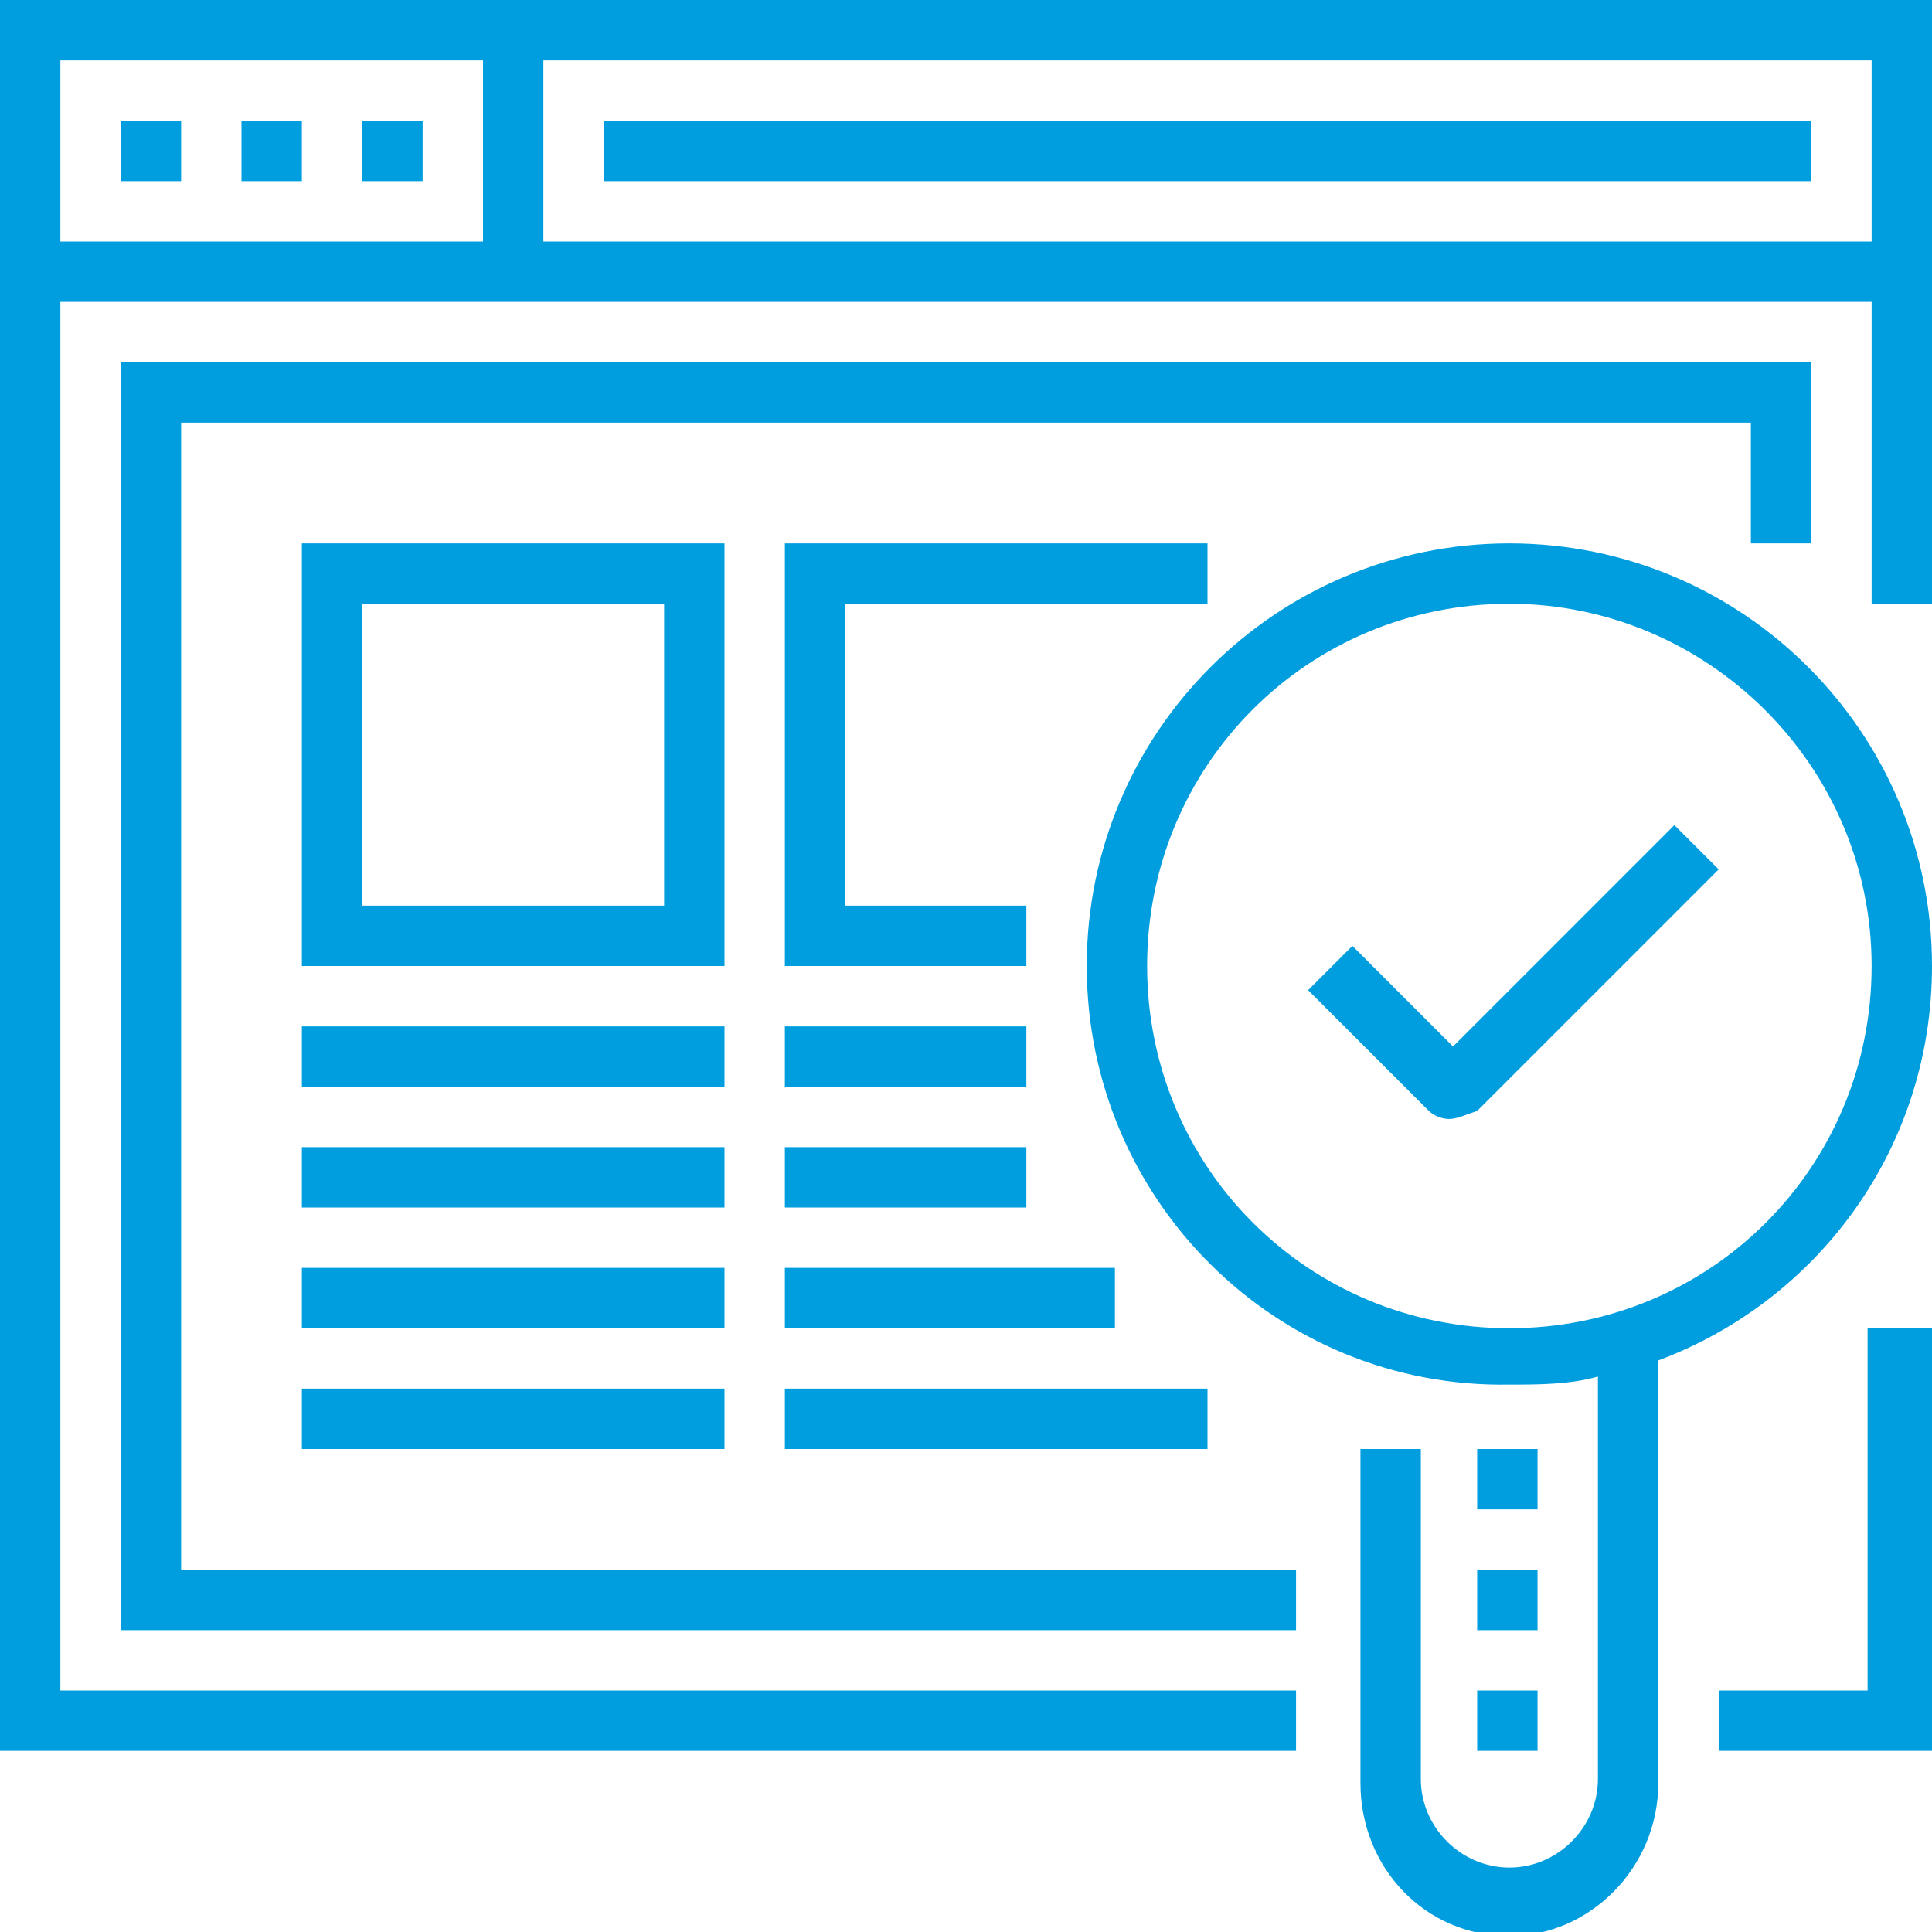 <?xml version="1.0" encoding="utf-8"?>
<!-- Generator: Adobe Illustrator 21.1.0, SVG Export Plug-In . SVG Version: 6.00 Build 0)  -->
<svg version="1.1" id="Layer_1" xmlns="http://www.w3.org/2000/svg" xmlns:xlink="http://www.w3.org/1999/xlink" x="0px" y="0px"
	 viewBox="0 0 48 48" style="enable-background:new 0 0 48 48;" xml:space="preserve">
<path fill="#009EDE" d="M42.7,43.5V42h3.7v-9H48v10.5H42.7z M36.7,36h1.5v1.5h-1.5V36z M38.2,43.5h-1.5V42h1.5V43.5z M36.7,39h1.5v1.5h-1.5V39z
	 M41.2,33.8v10.5c0,2.1-1.7,3.8-3.7,3.8c-2.1,0-3.7-1.7-3.7-3.8V36h1.5v8.2c0,1.2,1,2.2,2.2,2.2s2.2-1,2.2-2.2v-10
	c-0.7,0.2-1.5,0.2-2.2,0.2C31.7,34.5,27,29.8,27,24s4.7-10.5,10.5-10.5C43.3,13.5,48,18.2,48,24C48,28.5,45.2,32.3,41.2,33.8z
	 M37.5,15c-5,0-9,4-9,9s4,9,9,9c5,0,9-4,9-9S42.4,15,37.5,15z M36,27.8c-0.2,0-0.4-0.1-0.5-0.2l-3-3l1.1-1.1l2.5,2.5l5.5-5.5
	l1.1,1.1l-6,6C36.4,27.7,36.2,27.8,36,27.8z M18,36H7.5v-1.5H18V36z M18,33H7.5v-1.5H18V33z M18,30H7.5v-1.5H18V30z M7.5,13.5H18V24
	H7.5V13.5z M9,22.5h7.5V15H9V22.5z M18,27H7.5v-1.5H18V27z M32.2,40.5H3V9h42v4.5h-1.5v-3h-39V39h27.7V40.5z M30,36H19.5v-1.5H30V36
	z M27.7,33h-8.2v-1.5h8.2V33z M19.5,28.5h6V30h-6V28.5z M25.5,27h-6v-1.5h6V27z M19.5,13.5H30V15h-9v7.5h4.5V24h-6V13.5z M46.5,7.5
	h-45V42h30.7v1.5H0V0h48v15h-1.5V7.5z M12,1.5H1.5V6H12V1.5z M46.5,1.5h-33V6h33V1.5z M45,4.5H15V3h30V4.5z M4.5,4.5H3V3h1.5V4.5z
	 M7.5,4.5H6V3h1.5V4.5z M10.5,4.5H9V3h1.5V4.5z"/>
</svg>
